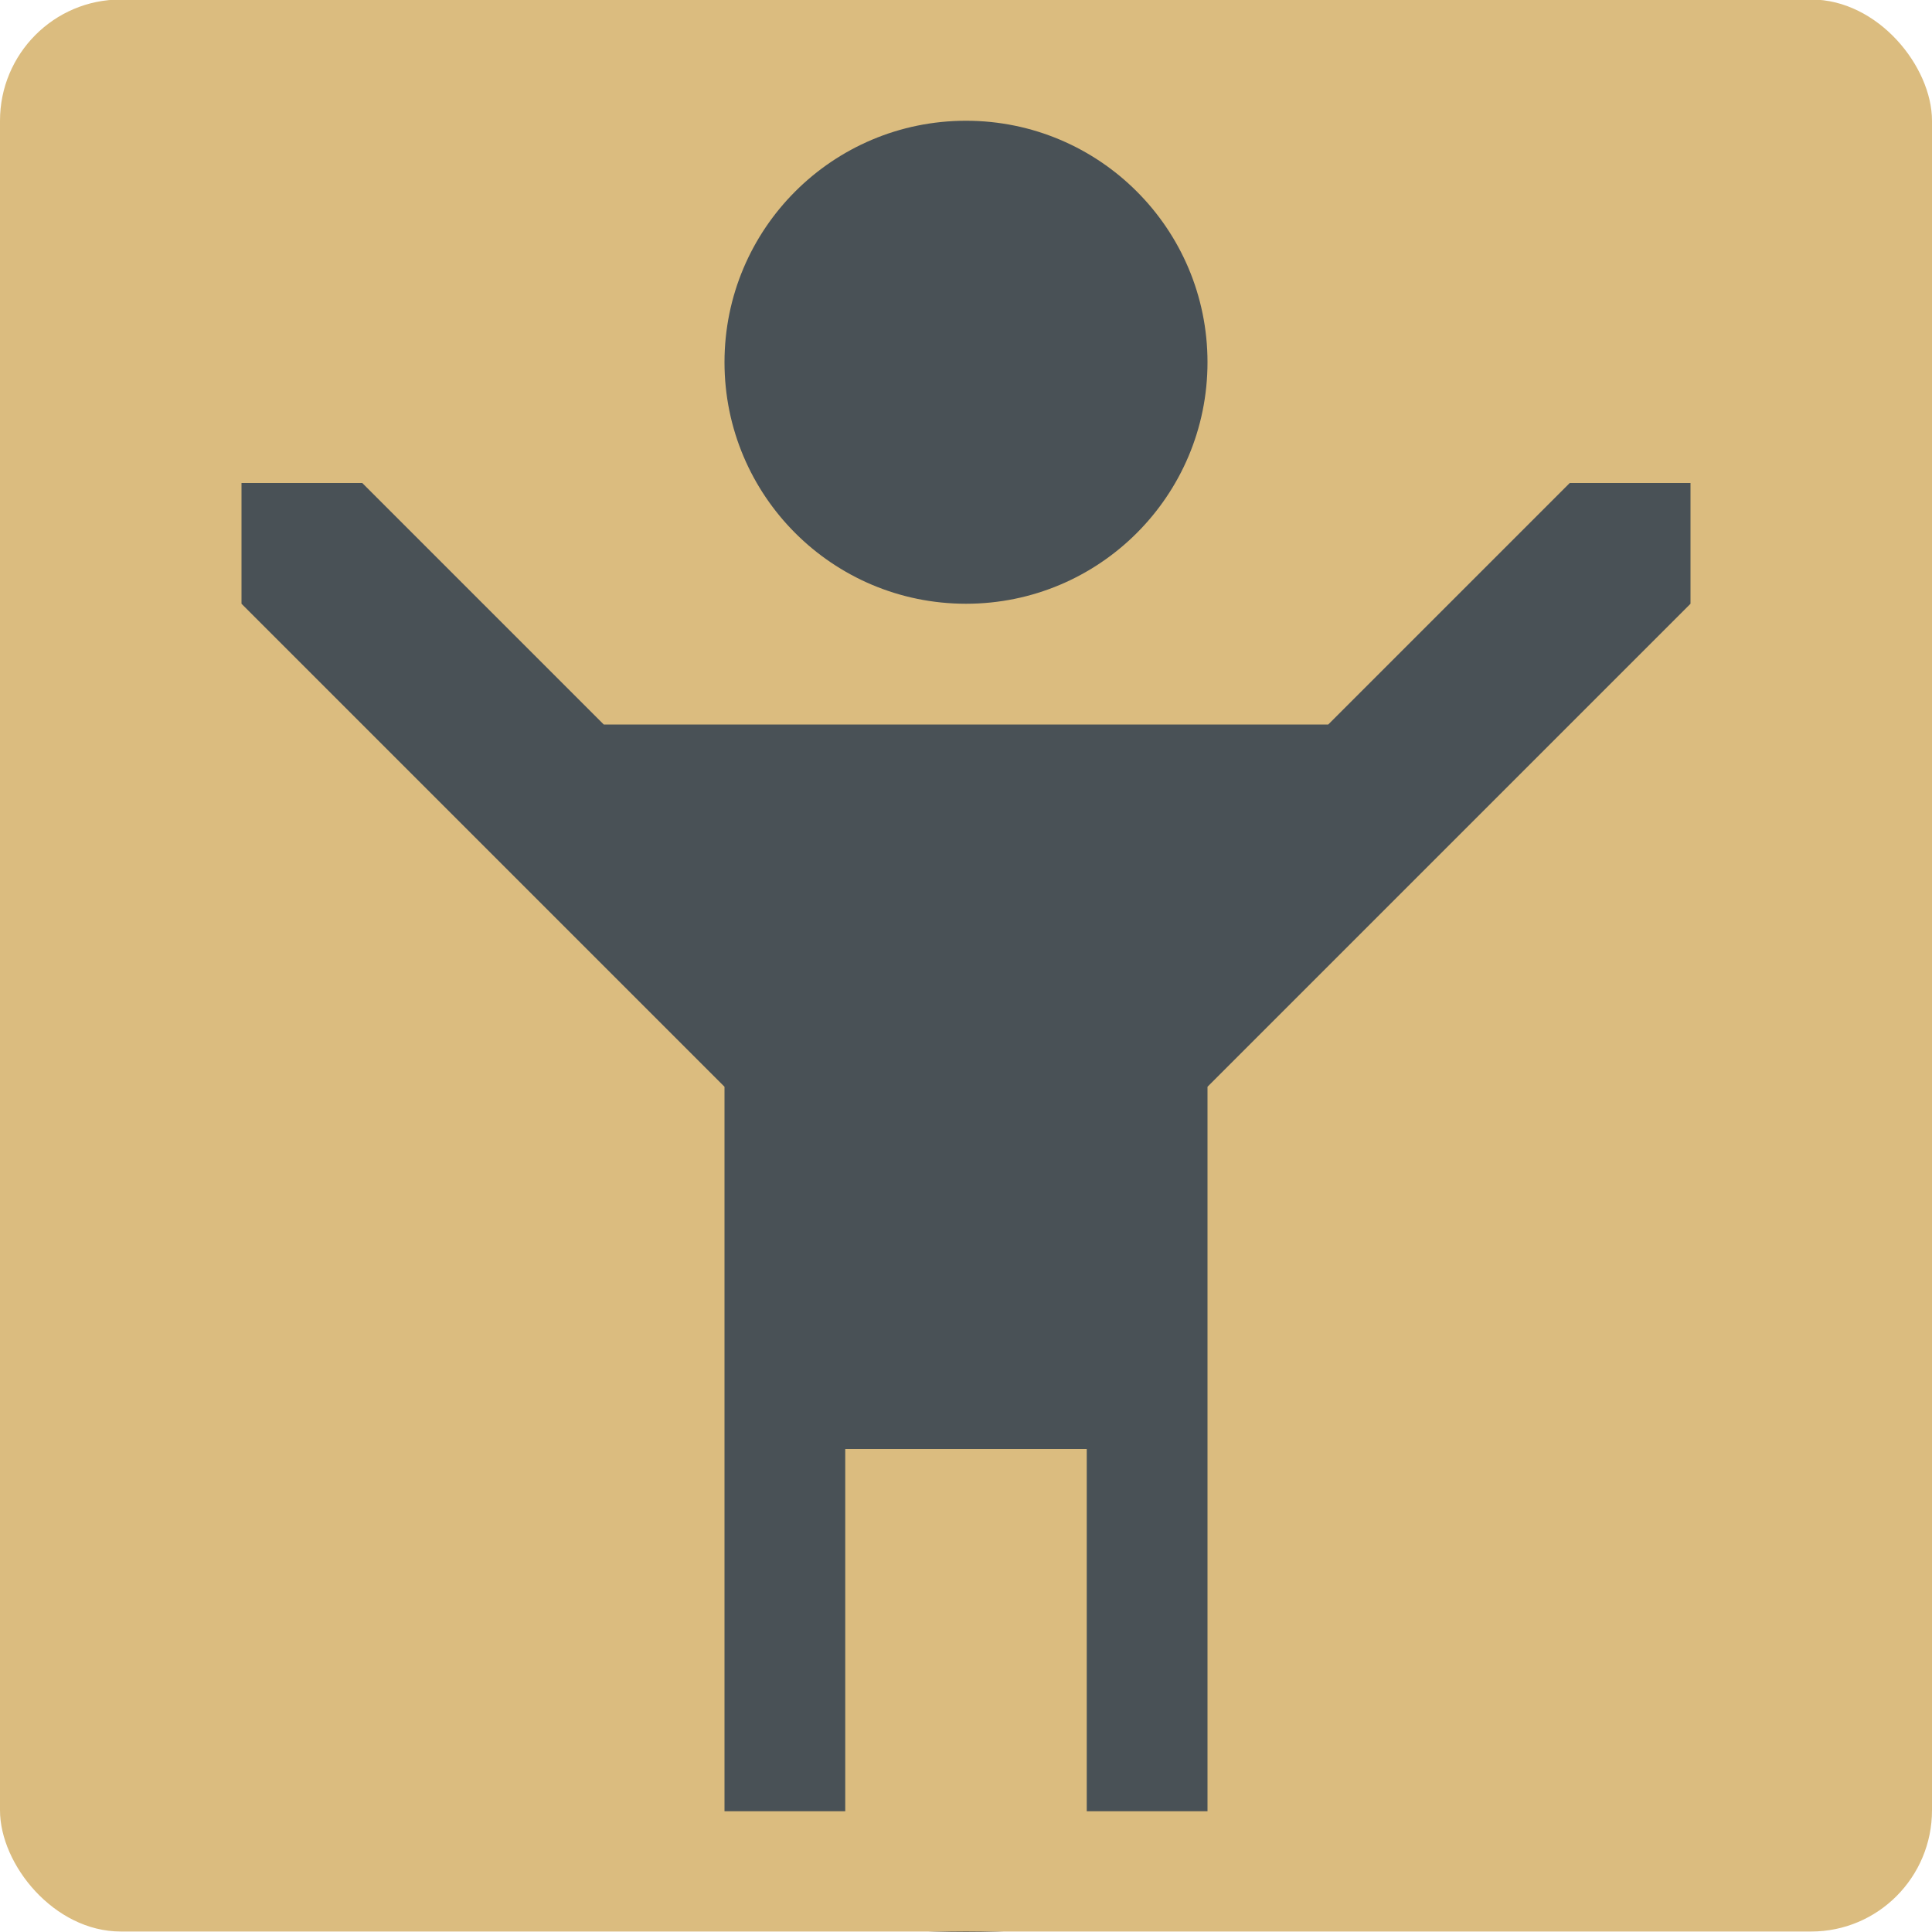 <svg width="16" height="16" version="1.1" xmlns="http://www.w3.org/2000/svg">
 <g>
  <circle cx="8" cy="8" r="8" style="fill:#495156"/>
  <circle cx="8" cy="8" r="5" style="fill:#83c092"/>
 </g>
 <rect y="-.004" width="16" height="16" rx="1" ry="1.004" style="fill:#dbbc7f"/>
 <path d="m8 1c-1.105 0-2 0.895-2 2s0.895 2 2 2 2-0.895 2-2-0.895-2-2-2zm-6 3v1l4 4v6h1v-3h2v3h1v-6l4-4v-1h-1l-2 2h-6l-2-2z" style="fill:#495156"/>
</svg>
